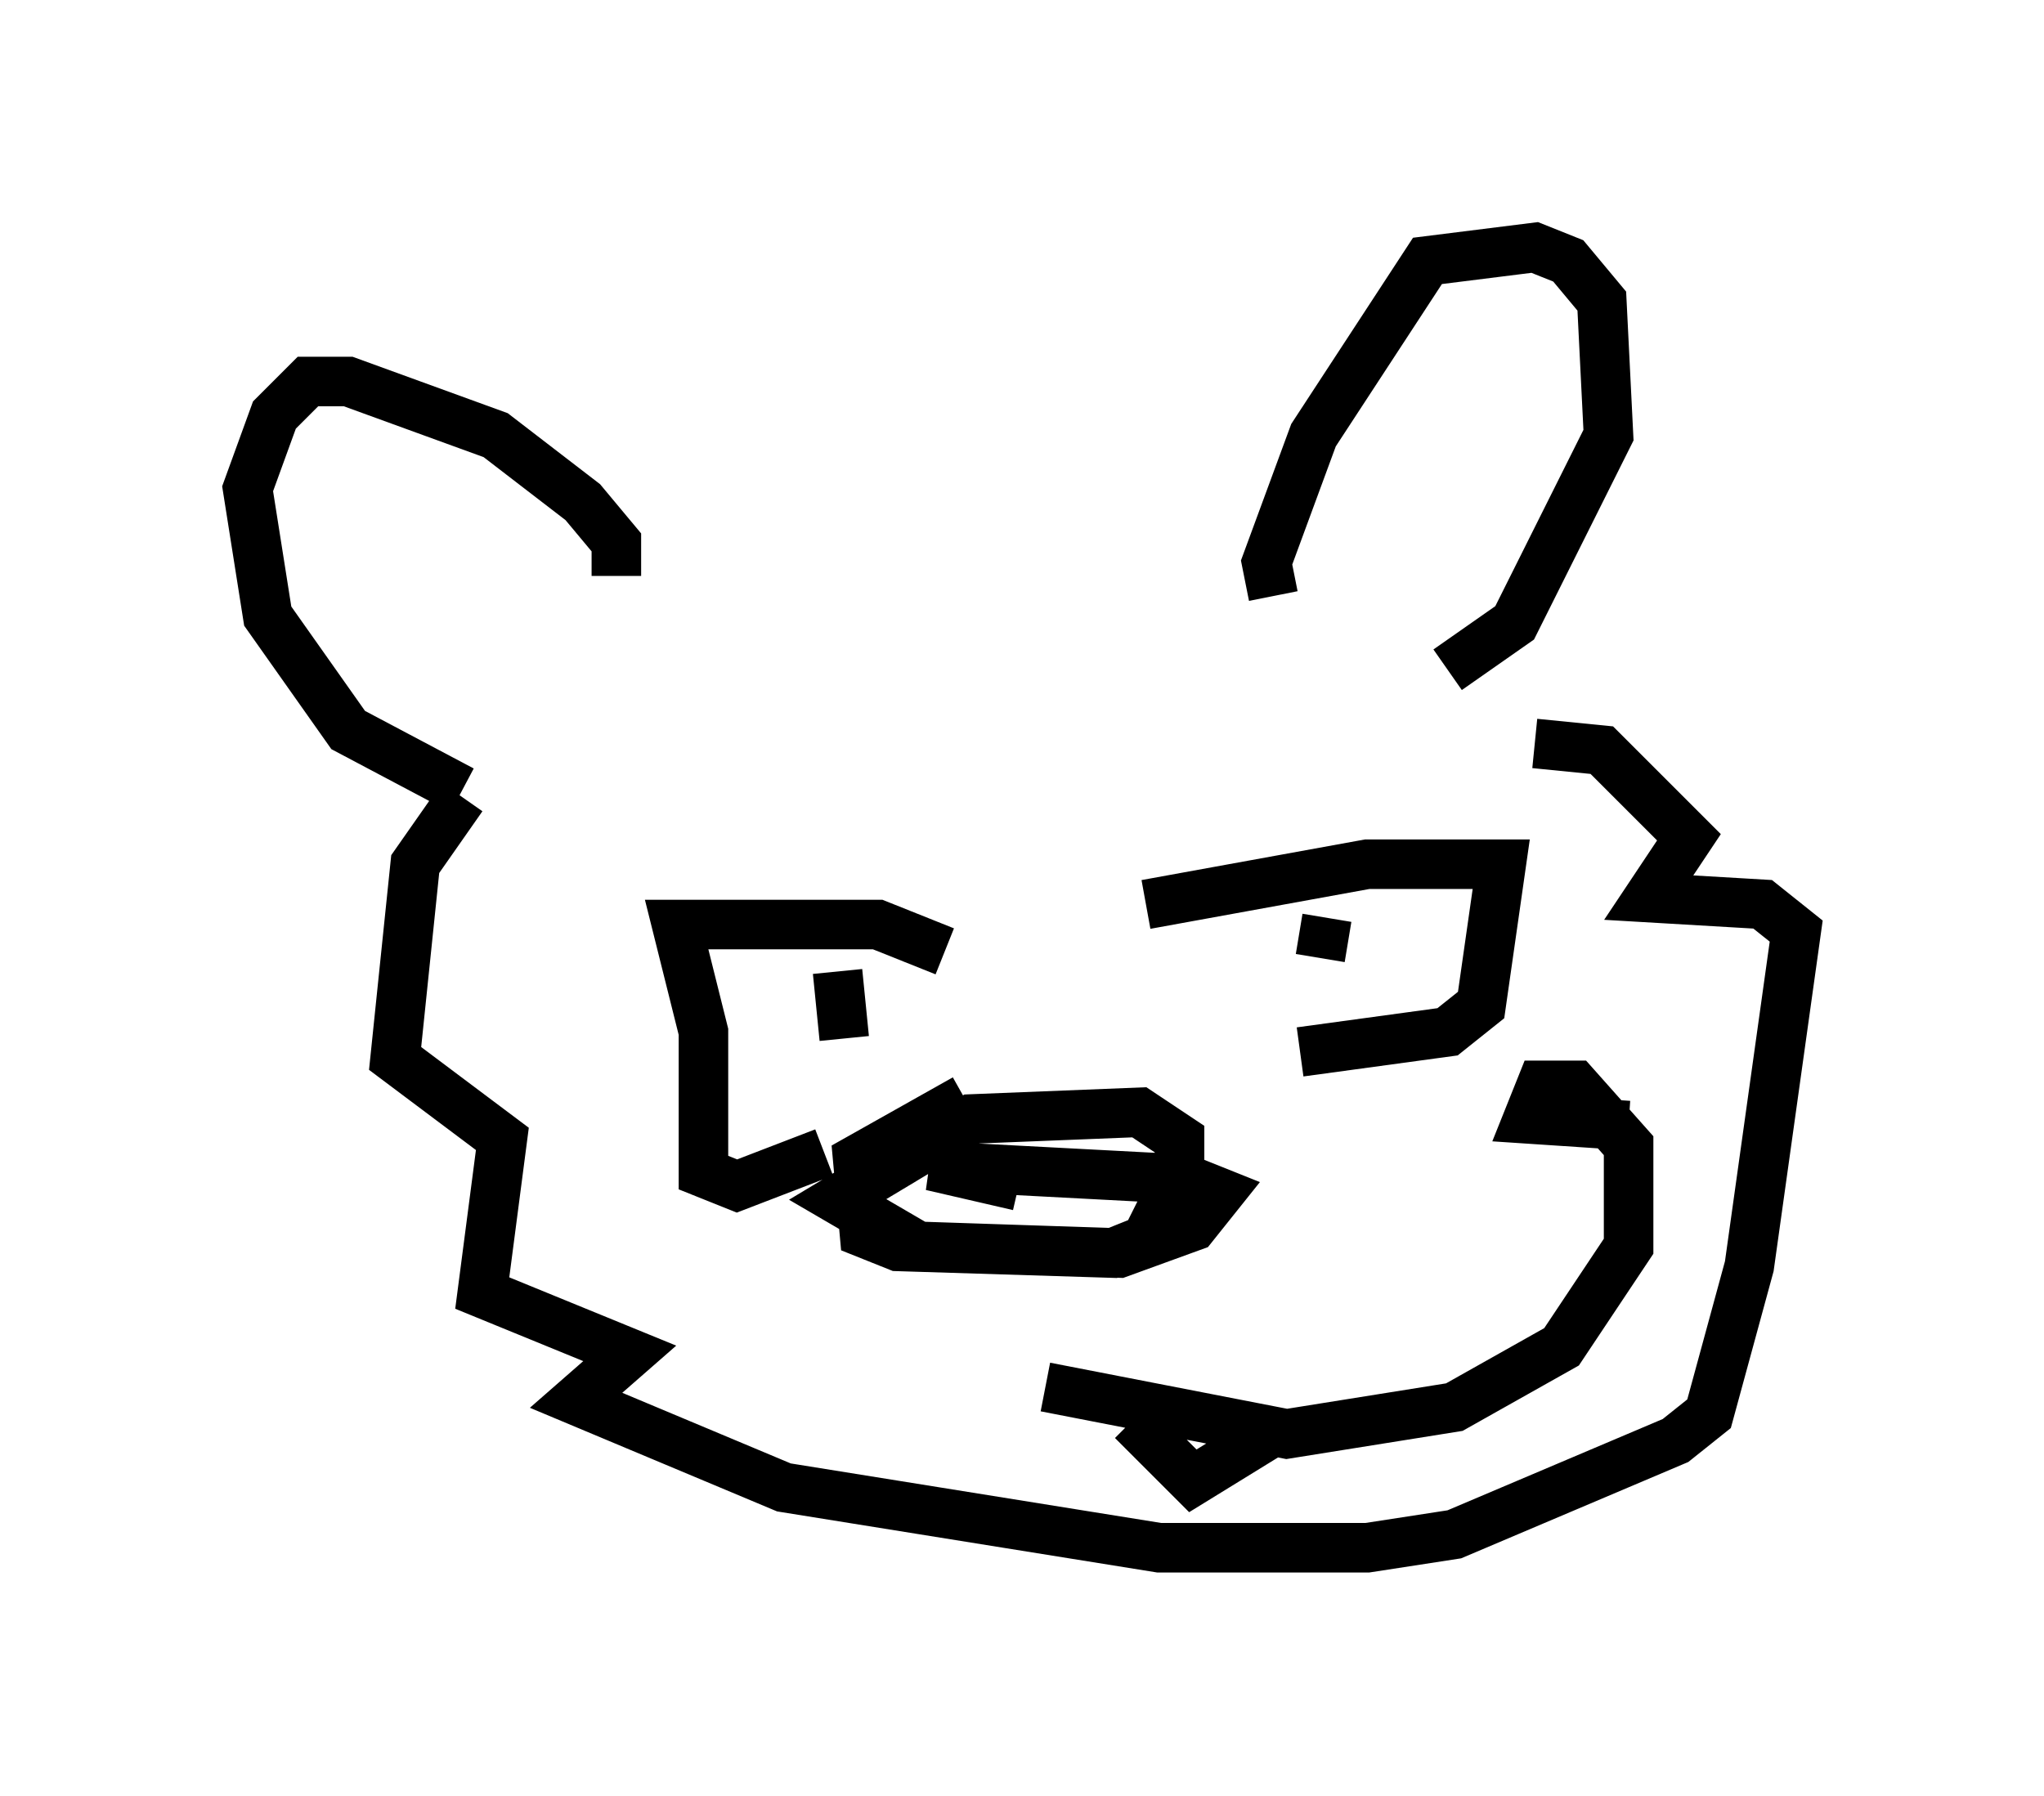 <?xml version="1.0" encoding="utf-8" ?>
<svg baseProfile="full" height="36.251" version="1.1" width="41.258" xmlns="http://www.w3.org/2000/svg" xmlns:ev="http://www.w3.org/2001/xml-events" xmlns:xlink="http://www.w3.org/1999/xlink"><defs /><rect fill="white" height="36.251" width="41.258" x="0" y="0" /><path d="M23.132, 22.591 m-3.654, -0.406 l-2.165, 1.218 0.135, 1.488 l0.677, 0.271 4.33, 0.135 l0.677, -0.271 0.677, -1.353 l0.0, -0.677 -0.812, -0.541 l-3.383, 0.135 -2.706, 1.624 l1.624, 0.947 4.059, 0.135 l1.488, -0.541 0.541, -0.677 l-0.677, -0.271 -5.142, -0.271 l1.759, 0.406 m2.571, -5.683 l4.465, -0.812 2.706, 0.0 l-0.406, 2.842 -0.677, 0.541 l-2.977, 0.406 m-7.172, -2.03 l-1.353, -0.541 -4.059, 0.0 l0.541, 2.165 0.0, 2.842 l0.677, 0.271 1.759, -0.677 m0.271, -3.654 l0.135, 1.353 m9.743, -2.436 l-0.135, 0.812 m-5.548, 8.66 l4.871, 0.947 3.383, -0.541 l2.165, -1.218 1.353, -2.03 l0.0, -2.03 -1.083, -1.218 l-0.677, 0.0 -0.271, 0.677 l2.03, 0.135 m-10.013, 5.954 l1.218, 1.218 1.759, -1.083 m-0.135, -16.779 l-0.135, -0.677 0.947, -2.571 l2.3, -3.518 2.165, -0.271 l0.677, 0.271 0.677, 0.812 l0.135, 2.706 -1.894, 3.789 l-1.353, 0.947 m-16.779, -1.894 l0.0, -0.677 -0.677, -0.812 l-1.759, -1.353 -2.977, -1.083 l-0.812, 0.0 -0.677, 0.677 l-0.541, 1.488 0.406, 2.571 l1.624, 2.3 2.3, 1.218 m0.0, 0.135 l-0.947, 1.353 -0.406, 3.924 l2.165, 1.624 -0.406, 3.112 l2.977, 1.218 -1.083, 0.947 l4.195, 1.759 7.578, 1.218 l4.195, 0.0 1.759, -0.271 l4.465, -1.894 0.677, -0.541 l0.812, -2.977 0.947, -6.766 l-0.677, -0.541 -2.3, -0.135 l0.812, -1.218 -1.759, -1.759 l-1.353, -0.135 " fill="none" stroke="black" stroke-width="1" /></svg>